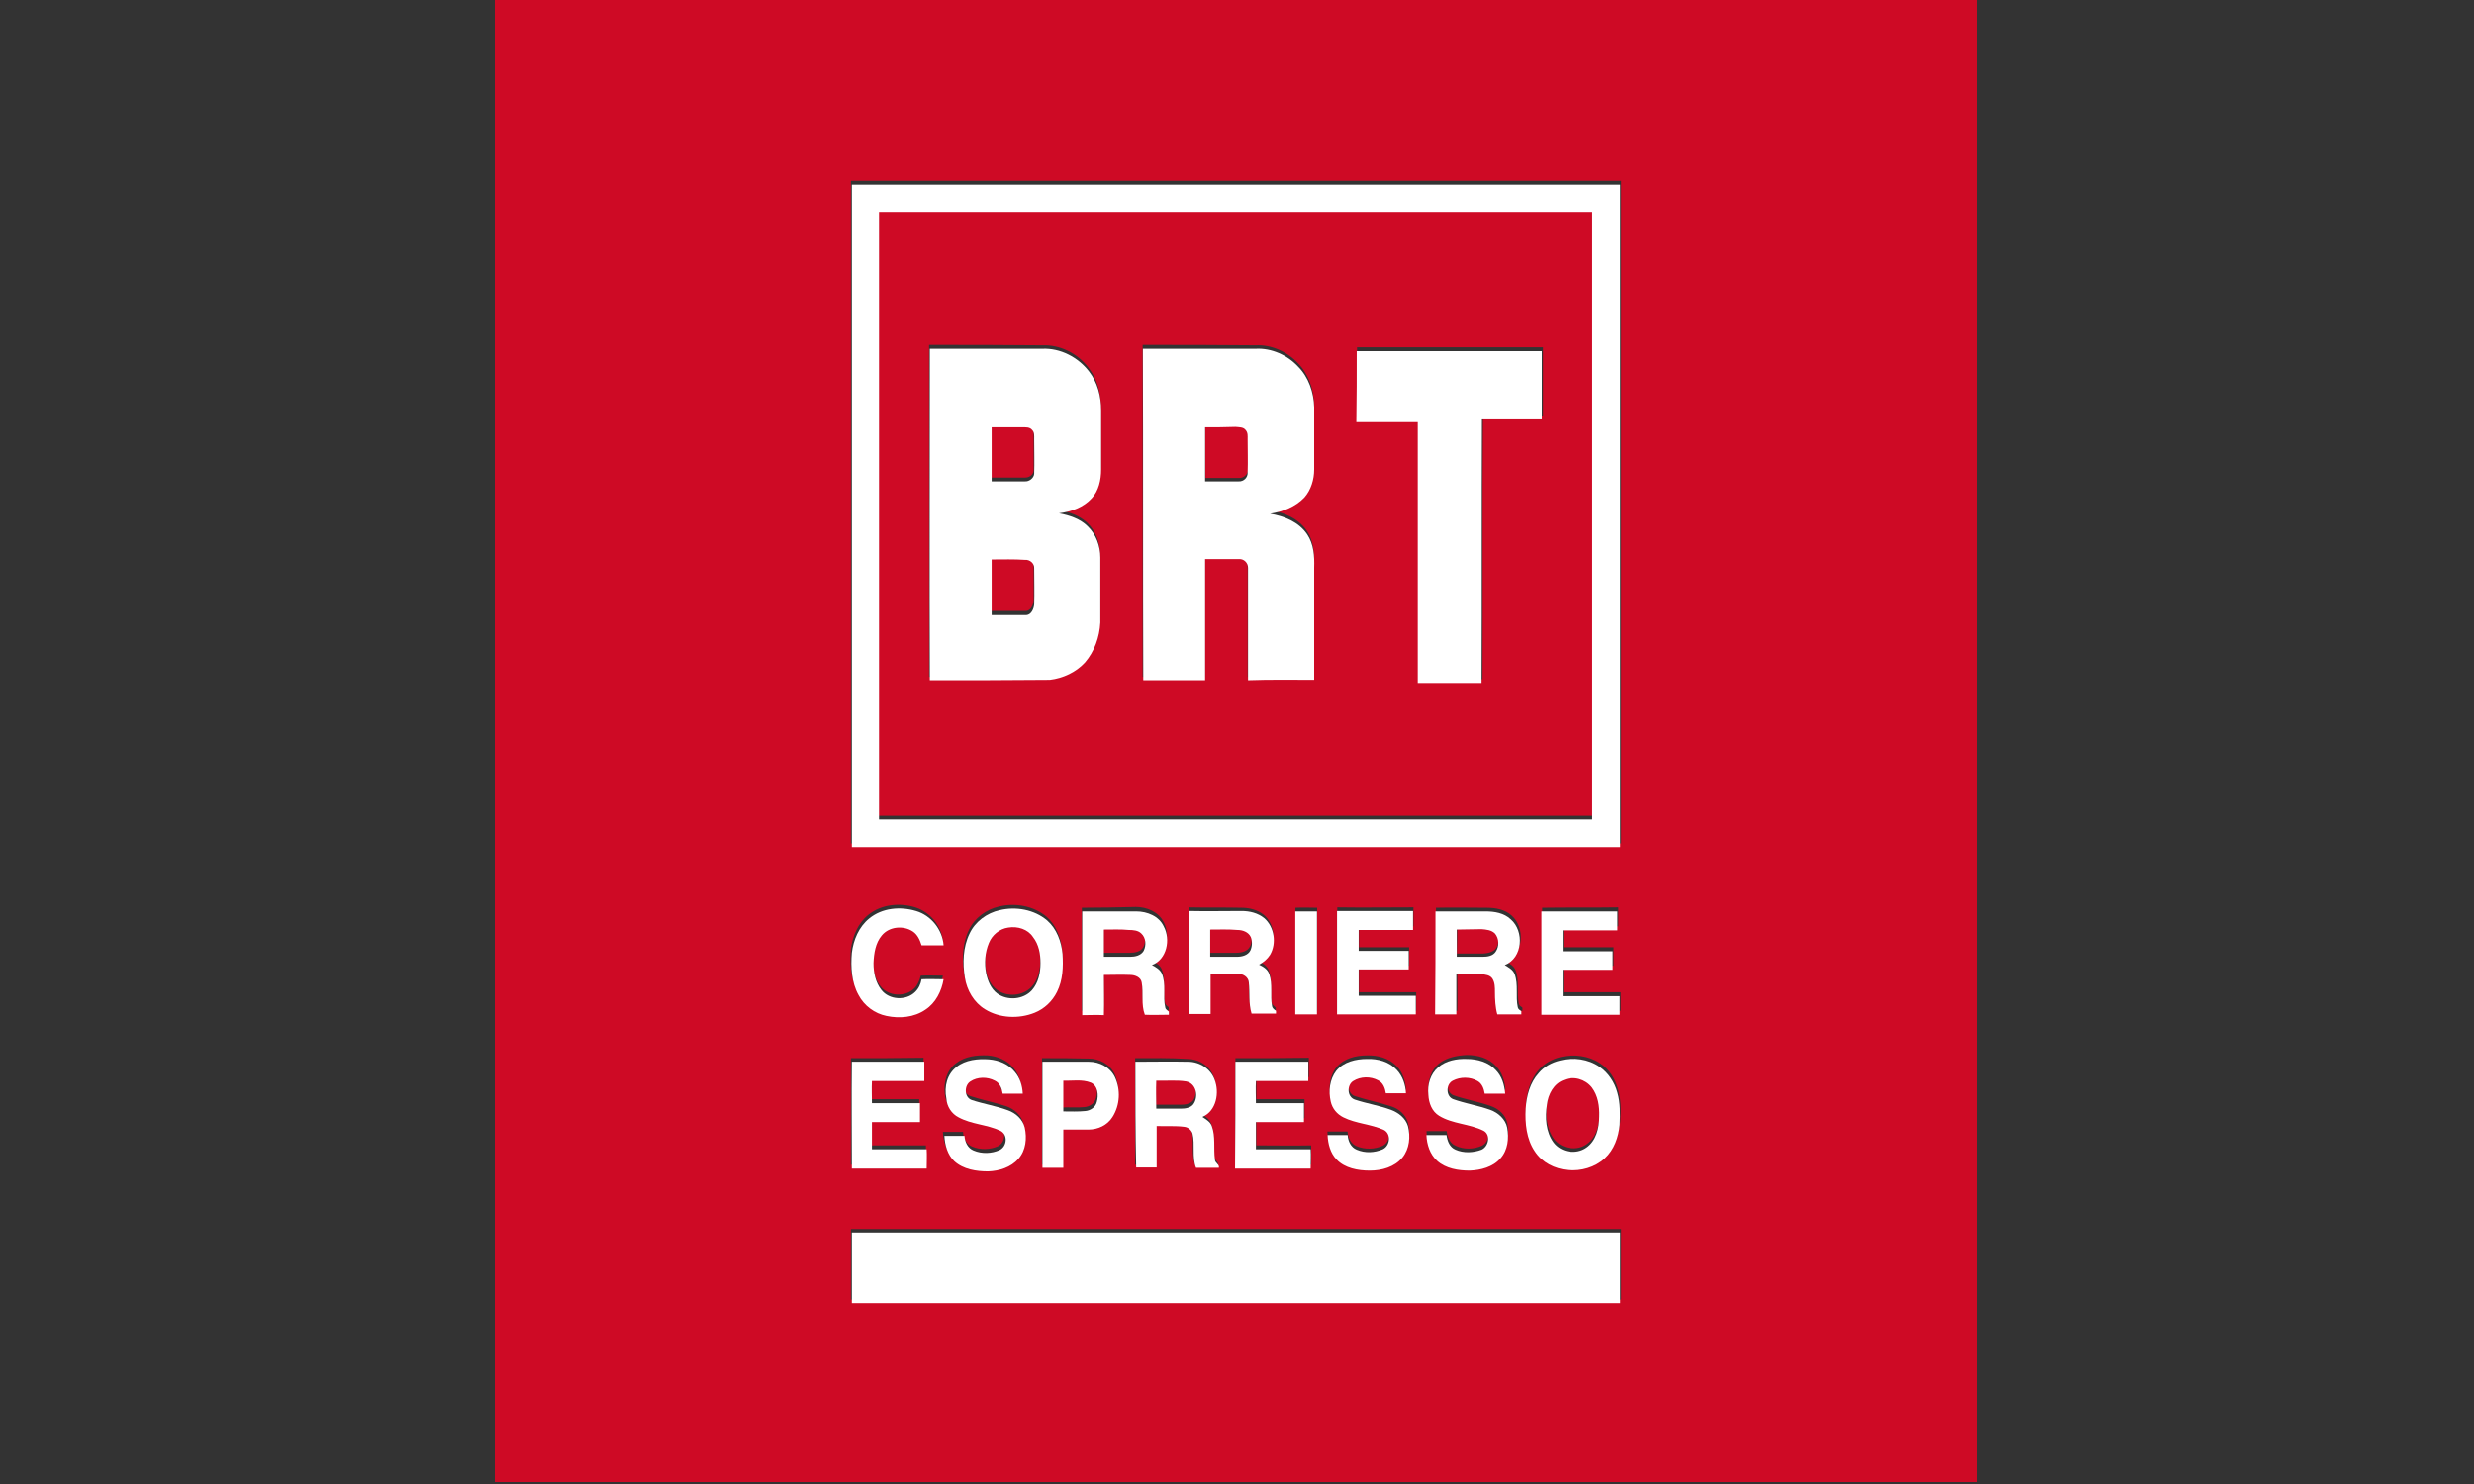 <?xml version="1.0" encoding="UTF-8"?>
<svg width="200px" height="120px" viewBox="0 0 200 120" version="1.1" xmlns="http://www.w3.org/2000/svg" xmlns:xlink="http://www.w3.org/1999/xlink">
    <rect x="0" y="0" width="200" height="120" fill="#333333" stroke="none"/>
    <!-- Generator: Sketch 57.1 (83088) - https://sketch.com -->
    <title>State/05 Carriers/27 Brt</title>
    <desc>Created with Sketch.</desc>
    <g id="State/05-Carriers/27-Brt" stroke="none" stroke-width="1" fill="none" fill-rule="evenodd">
        <g id="brt" transform="translate(40, 0)" fill-rule="nonzero">
            <path d="M-7.10542736e-14,-5.68434189e-14 L119.84,-5.68434189e-14 L119.84,119.84 L-7.10542736e-14,119.84 L-7.10542736e-14,-5.68434189e-14 L-7.10542736e-14,-5.68434189e-14 Z M28.787,14.617 C28.787,32.489 28.787,50.362 28.787,68.202 C49.532,68.202 70.309,68.202 91.053,68.202 C91.053,50.33 91.053,32.457 91.053,14.617 C70.277,14.617 49.532,14.617 28.787,14.617 L28.787,14.617 Z M30.191,73.979 C29.362,74.649 28.915,75.702 28.787,76.755 C28.691,77.904 28.755,79.117 29.33,80.17 C29.777,81.032 30.638,81.67 31.596,81.862 C32.649,82.085 33.83,81.989 34.755,81.351 C35.585,80.809 36.064,79.851 36.223,78.894 C35.617,78.894 35.043,78.862 34.436,78.894 C34.34,79.277 34.181,79.66 33.926,79.915 C33.191,80.649 31.819,80.585 31.181,79.755 C30.702,79.149 30.574,78.351 30.543,77.585 C30.543,76.819 30.67,75.957 31.213,75.351 C31.819,74.649 32.968,74.521 33.734,75.032 C34.117,75.287 34.309,75.734 34.436,76.149 C35.043,76.149 35.617,76.149 36.223,76.149 C36.128,74.872 35.202,73.755 33.989,73.372 C32.745,72.989 31.245,73.117 30.191,73.979 L30.191,73.979 Z M40.755,73.309 C39.734,73.532 38.777,74.234 38.33,75.191 C37.787,76.277 37.755,77.585 37.947,78.766 C38.106,79.787 38.681,80.777 39.574,81.319 C40.755,82.053 42.287,82.149 43.596,81.606 C44.394,81.287 45.032,80.681 45.415,79.915 C45.894,78.989 45.926,77.904 45.862,76.851 C45.766,75.83 45.383,74.809 44.617,74.138 C43.564,73.245 42.064,72.989 40.755,73.309 L40.755,73.309 Z M47.457,73.404 C47.457,76.181 47.457,78.957 47.457,81.734 C48.032,81.734 48.638,81.734 49.213,81.734 C49.245,80.649 49.213,79.564 49.213,78.479 C49.915,78.479 50.649,78.479 51.351,78.479 C51.734,78.511 52.181,78.67 52.277,79.085 C52.468,79.947 52.245,80.84 52.532,81.702 C53.17,81.734 53.84,81.702 54.479,81.702 C54.479,81.638 54.479,81.511 54.479,81.447 C54.383,81.351 54.223,81.287 54.191,81.128 C53.968,80.234 54.287,79.245 53.904,78.351 C53.745,78 53.426,77.84 53.106,77.681 C54.319,77.234 54.638,75.606 54.064,74.553 C53.649,73.723 52.691,73.34 51.83,73.34 C50.362,73.372 48.926,73.404 47.457,73.404 L47.457,73.404 Z M56.106,73.372 C56.074,76.149 56.106,78.926 56.106,81.734 C56.681,81.734 57.255,81.734 57.83,81.734 C57.83,80.649 57.83,79.564 57.83,78.479 C58.564,78.479 59.298,78.447 60.032,78.479 C60.447,78.479 60.894,78.734 60.926,79.181 C61.021,80.011 60.926,80.872 61.149,81.702 C61.819,81.702 62.457,81.702 63.128,81.702 C63.128,81.638 63.128,81.543 63.128,81.479 C63,81.351 62.84,81.255 62.809,81.096 C62.649,80.234 62.872,79.34 62.585,78.511 C62.457,78.128 62.106,77.872 61.755,77.745 C62.106,77.553 62.457,77.298 62.649,76.947 C63.191,76.021 63,74.681 62.17,73.979 C61.66,73.564 60.989,73.404 60.351,73.404 C58.947,73.372 57.543,73.404 56.106,73.372 L56.106,73.372 Z M64.723,73.404 C64.723,76.181 64.723,78.957 64.723,81.734 C65.298,81.734 65.904,81.734 66.479,81.734 C66.479,78.957 66.479,76.181 66.479,73.404 C65.904,73.404 65.33,73.372 64.723,73.404 L64.723,73.404 Z M68.106,73.372 C68.106,76.149 68.106,78.926 68.106,81.734 C70.245,81.734 72.351,81.734 74.489,81.734 C74.489,81.223 74.489,80.745 74.489,80.234 C72.957,80.234 71.394,80.234 69.862,80.234 C69.862,79.532 69.862,78.83 69.862,78.096 C71.202,78.096 72.543,78.096 73.915,78.096 C73.915,77.585 73.915,77.106 73.915,76.596 C72.574,76.596 71.234,76.596 69.862,76.596 C69.862,76.021 69.862,75.479 69.862,74.904 C71.33,74.904 72.798,74.904 74.266,74.904 C74.266,74.394 74.266,73.883 74.266,73.372 C72.223,73.372 70.149,73.404 68.106,73.372 L68.106,73.372 Z M76.085,73.404 C76.085,76.181 76.085,78.957 76.085,81.734 C76.66,81.734 77.234,81.734 77.809,81.734 C77.84,80.649 77.809,79.564 77.809,78.479 C78.479,78.479 79.149,78.479 79.787,78.479 C80.138,78.479 80.553,78.543 80.745,78.862 C80.936,79.181 80.904,79.564 80.936,79.915 C80.936,80.521 80.968,81.128 81.128,81.734 C81.766,81.734 82.436,81.734 83.074,81.734 C83.074,81.67 83.074,81.543 83.074,81.479 C82.947,81.383 82.819,81.319 82.787,81.16 C82.596,80.266 82.851,79.34 82.532,78.479 C82.404,78.128 82.053,77.904 81.734,77.745 C83.202,77.17 83.298,75 82.213,74.043 C81.67,73.532 80.872,73.404 80.17,73.404 C78.798,73.404 77.426,73.372 76.085,73.404 L76.085,73.404 Z M84.67,73.404 C84.67,76.181 84.67,78.957 84.67,81.734 C86.777,81.734 88.915,81.734 91.021,81.734 C91.021,81.223 91.021,80.745 91.021,80.234 C89.489,80.234 87.926,80.234 86.394,80.234 C86.394,79.532 86.394,78.83 86.394,78.096 C87.734,78.096 89.106,78.096 90.447,78.096 C90.447,77.585 90.447,77.106 90.447,76.596 C89.106,76.596 87.734,76.596 86.394,76.596 C86.394,76.021 86.394,75.479 86.394,74.904 C87.862,74.904 89.362,74.904 90.83,74.904 C90.83,74.394 90.83,73.883 90.83,73.372 C88.787,73.404 86.745,73.372 84.67,73.404 L84.67,73.404 Z M37.277,85.979 C36.511,86.553 36.255,87.574 36.383,88.5 C36.447,89.138 36.798,89.745 37.372,90.032 C38.426,90.574 39.67,90.606 40.755,91.117 C41.394,91.404 41.266,92.394 40.691,92.681 C40.053,92.968 39.255,93 38.585,92.713 C38.106,92.521 37.883,92.011 37.851,91.532 C37.309,91.532 36.766,91.532 36.223,91.532 C36.255,92.266 36.479,93.064 37.021,93.574 C37.755,94.277 38.809,94.436 39.766,94.404 C40.66,94.372 41.617,94.117 42.223,93.383 C42.83,92.713 42.926,91.723 42.734,90.862 C42.574,90.191 42,89.681 41.362,89.457 C40.404,89.138 39.383,88.947 38.426,88.628 C37.819,88.404 37.787,87.479 38.33,87.128 C38.904,86.745 39.702,86.777 40.309,87.064 C40.723,87.255 40.883,87.702 40.947,88.117 C41.489,88.117 42.032,88.117 42.574,88.117 C42.543,87.479 42.351,86.84 41.936,86.362 C41.426,85.723 40.628,85.404 39.83,85.34 C38.968,85.309 38.011,85.404 37.277,85.979 L37.277,85.979 Z M68.043,86.298 C67.468,87 67.404,87.957 67.564,88.787 C67.691,89.33 68.074,89.809 68.585,90.064 C69.638,90.574 70.851,90.606 71.872,91.085 C72.511,91.372 72.383,92.362 71.777,92.649 C71.138,92.936 70.34,92.968 69.67,92.681 C69.191,92.489 68.968,91.979 68.936,91.5 C68.394,91.5 67.851,91.5 67.309,91.5 C67.34,92.202 67.532,92.968 68.043,93.479 C68.745,94.181 69.766,94.372 70.723,94.372 C71.681,94.372 72.734,94.085 73.372,93.319 C73.915,92.617 74.043,91.628 73.819,90.766 C73.628,90.128 73.085,89.649 72.447,89.457 C71.489,89.138 70.468,88.947 69.511,88.628 C68.904,88.404 68.872,87.479 69.383,87.128 C69.957,86.745 70.755,86.745 71.394,87.064 C71.809,87.255 71.968,87.702 72.032,88.117 C72.574,88.117 73.117,88.117 73.66,88.117 C73.628,87.447 73.404,86.713 72.926,86.234 C72.319,85.564 71.362,85.309 70.5,85.34 C69.638,85.34 68.649,85.564 68.043,86.298 L68.043,86.298 Z M76.309,86.011 C75.67,86.553 75.415,87.415 75.479,88.213 C75.511,88.851 75.766,89.553 76.34,89.904 C77.426,90.574 78.798,90.543 79.947,91.117 C80.553,91.436 80.362,92.394 79.787,92.649 C79.149,92.936 78.351,92.968 77.681,92.649 C77.202,92.457 77.011,91.947 76.947,91.468 C76.404,91.468 75.862,91.468 75.319,91.468 C75.351,92.234 75.574,93.032 76.181,93.543 C76.915,94.181 77.904,94.34 78.83,94.34 C79.723,94.309 80.713,94.053 81.319,93.351 C81.894,92.681 82.021,91.723 81.862,90.862 C81.734,90.16 81.16,89.649 80.489,89.426 C79.5,89.074 78.479,88.915 77.489,88.564 C76.883,88.309 76.915,87.351 77.457,87.064 C78.064,86.713 78.862,86.745 79.468,87.096 C79.819,87.319 79.947,87.734 80.043,88.117 C80.585,88.117 81.128,88.117 81.702,88.117 C81.638,87.415 81.447,86.713 80.936,86.202 C80.362,85.564 79.468,85.309 78.606,85.309 C77.809,85.34 76.947,85.5 76.309,86.011 L76.309,86.011 Z M86.17,85.468 C85.5,85.628 84.862,85.979 84.415,86.489 C83.713,87.287 83.426,88.34 83.362,89.362 C83.298,90.543 83.426,91.787 84.096,92.809 C85.309,94.66 88.213,94.883 89.777,93.383 C90.543,92.681 90.894,91.66 90.989,90.67 C91.053,89.809 91.053,88.883 90.798,88.053 C90.574,87.223 90.096,86.457 89.362,85.979 C88.468,85.372 87.255,85.213 86.17,85.468 L86.17,85.468 Z M28.787,85.564 C28.787,88.436 28.787,91.309 28.787,94.181 C30.83,94.181 32.84,94.181 34.851,94.181 C34.851,93.67 34.851,93.128 34.851,92.617 C33.383,92.617 31.883,92.617 30.415,92.617 C30.415,91.883 30.415,91.149 30.415,90.415 C31.723,90.415 33,90.415 34.309,90.415 C34.309,89.904 34.309,89.394 34.309,88.883 C33,88.883 31.723,88.883 30.415,88.883 C30.415,88.277 30.415,87.702 30.415,87.096 C31.819,87.096 33.223,87.096 34.66,87.096 C34.66,86.585 34.66,86.043 34.66,85.532 C32.681,85.564 30.734,85.564 28.787,85.564 L28.787,85.564 Z M44.234,85.564 C44.234,88.436 44.234,91.309 44.234,94.181 C44.809,94.181 45.351,94.181 45.926,94.181 C45.926,93.16 45.926,92.106 45.926,91.085 C46.596,91.085 47.298,91.085 47.968,91.085 C48.734,91.085 49.5,90.702 49.915,90.064 C50.521,89.106 50.553,87.862 50.106,86.84 C49.723,86.043 48.862,85.596 48,85.596 C46.723,85.564 45.479,85.564 44.234,85.564 L44.234,85.564 Z M51.766,85.564 C51.766,88.436 51.766,91.309 51.766,94.181 C52.309,94.181 52.883,94.181 53.426,94.181 C53.426,93.064 53.426,91.947 53.426,90.83 C54.16,90.862 54.926,90.766 55.66,90.894 C55.947,90.926 56.234,91.117 56.33,91.436 C56.553,92.33 56.266,93.351 56.617,94.213 C57.223,94.245 57.862,94.213 58.468,94.213 C58.532,93.894 58.149,93.83 58.149,93.543 C58.021,92.649 58.245,91.691 57.894,90.83 C57.766,90.479 57.447,90.287 57.128,90.096 C58.277,89.617 58.532,88.117 58.117,87.064 C57.798,86.17 56.904,85.628 55.979,85.628 C54.638,85.532 53.202,85.564 51.766,85.564 L51.766,85.564 Z M59.872,85.564 C59.872,88.436 59.872,91.309 59.872,94.181 C61.915,94.181 63.957,94.181 66,94.181 C66,93.67 66,93.128 66,92.617 C64.532,92.649 63.032,92.617 61.564,92.617 C61.564,91.883 61.564,91.149 61.564,90.415 C62.872,90.415 64.149,90.415 65.457,90.415 C65.457,89.904 65.457,89.394 65.457,88.883 C64.149,88.883 62.872,88.883 61.564,88.883 C61.564,88.277 61.564,87.702 61.564,87.096 C62.968,87.096 64.372,87.096 65.809,87.096 C65.809,86.585 65.809,86.043 65.809,85.532 C63.83,85.564 61.851,85.564 59.872,85.564 L59.872,85.564 Z M28.787,99.383 C28.787,101.298 28.787,103.181 28.787,105.096 C49.532,105.096 70.309,105.096 91.053,105.096 C91.053,103.181 91.053,101.298 91.053,99.383 C70.277,99.383 49.532,99.383 28.787,99.383 Z" id="Shape" fill="#CE0A25"></path>
            <path d="M30.989,16.819 C50.266,16.819 69.543,16.819 88.787,16.819 C88.787,33.191 88.787,49.596 88.787,65.968 C69.511,65.968 50.234,65.968 30.989,65.968 C30.989,49.564 30.989,33.191 30.989,16.819 L30.989,16.819 Z M35.106,27.894 C35.106,36.83 35.106,45.798 35.106,54.734 C38.362,54.734 41.585,54.702 44.84,54.702 C45.926,54.574 46.947,54.096 47.681,53.298 C48.479,52.436 48.894,51.255 48.926,50.074 C48.926,48.319 48.926,46.564 48.926,44.809 C48.926,43.883 48.574,42.926 47.904,42.287 C47.266,41.681 46.404,41.394 45.574,41.234 C46.532,41.106 47.521,40.755 48.223,40.021 C48.798,39.383 48.989,38.521 48.989,37.691 C48.989,36.096 48.989,34.5 48.989,32.904 C48.989,31.787 48.702,30.638 48,29.745 C47.138,28.596 45.702,27.862 44.234,27.926 C41.17,27.894 38.138,27.894 35.106,27.894 L35.106,27.894 Z M52.372,27.894 C52.372,36.83 52.372,45.798 52.372,54.734 C54.032,54.734 55.723,54.734 57.383,54.734 C57.383,51.479 57.383,48.191 57.383,44.936 C58.277,44.936 59.202,44.936 60.128,44.936 C60.511,44.904 60.894,45.223 60.862,45.638 C60.862,48.67 60.862,51.702 60.862,54.734 C62.649,54.67 64.436,54.702 66.223,54.702 C66.223,51.67 66.223,48.67 66.223,45.638 C66.255,44.713 66.191,43.723 65.649,42.926 C64.979,41.936 63.798,41.426 62.649,41.266 C63.67,41.074 64.723,40.723 65.426,39.957 C66,39.351 66.223,38.521 66.223,37.691 C66.223,36 66.223,34.34 66.223,32.649 C66.191,31.436 65.777,30.223 64.915,29.362 C64.053,28.436 62.777,27.862 61.5,27.926 C58.5,27.894 55.436,27.894 52.372,27.894 L52.372,27.894 Z M69.702,28.085 C69.702,30 69.702,31.915 69.702,33.83 C71.362,33.83 73.021,33.83 74.681,33.83 C74.681,40.851 74.681,47.904 74.681,54.926 C76.404,54.926 78.128,54.926 79.851,54.926 C79.883,47.809 79.819,40.723 79.883,33.606 C81.511,33.638 83.106,33.606 84.734,33.606 C84.734,31.755 84.734,29.904 84.734,28.085 C79.723,28.085 74.713,28.085 69.702,28.085 Z" id="Shape" fill="#CE0A25"></path>
            <path d="M40.117,34.245 C40.947,34.245 41.745,34.245 42.574,34.245 C42.862,34.245 43.213,34.245 43.404,34.468 C43.596,34.66 43.564,34.947 43.564,35.202 C43.564,36.128 43.564,37.053 43.564,38.011 C43.564,38.394 43.181,38.649 42.798,38.617 C41.904,38.617 41.011,38.617 40.117,38.617 C40.117,37.181 40.117,35.713 40.117,34.245 Z" id="Path" fill="#CE0A25"></path>
            <path d="M57.415,34.245 C58.245,34.245 59.074,34.245 59.904,34.245 C60.191,34.245 60.543,34.245 60.734,34.5 C60.926,34.691 60.894,34.979 60.894,35.234 C60.894,36.128 60.894,37.021 60.894,37.915 C60.926,38.33 60.543,38.681 60.16,38.649 C59.266,38.649 58.34,38.649 57.447,38.649 C57.415,37.181 57.415,35.713 57.415,34.245 Z" id="Path" fill="#CE0A25"></path>
            <path d="M40.117,44.936 C41.011,44.936 41.936,44.936 42.83,44.936 C43.213,44.904 43.596,45.223 43.564,45.638 C43.564,46.596 43.564,47.585 43.564,48.543 C43.532,48.894 43.34,49.404 42.926,49.404 C42,49.404 41.043,49.404 40.117,49.404 C40.117,47.936 40.117,46.436 40.117,44.936 Z" id="Path" fill="#CE0A25"></path>
            <path d="M41.457,74.713 C42.223,74.585 43.021,74.84 43.5,75.479 C43.979,76.085 44.074,76.851 44.106,77.585 C44.106,78.351 43.947,79.213 43.404,79.787 C42.702,80.553 41.426,80.649 40.596,80.043 C40.085,79.66 39.798,79.053 39.702,78.415 C39.574,77.585 39.606,76.723 39.926,75.957 C40.181,75.319 40.787,74.809 41.457,74.713 Z" id="Path" fill="#CE0A25"></path>
            <path d="M49.213,74.872 C49.883,74.872 50.553,74.872 51.223,74.872 C51.574,74.872 51.989,74.904 52.245,75.16 C52.628,75.511 52.66,76.117 52.436,76.564 C52.245,76.947 51.766,77.043 51.351,77.043 C50.649,77.043 49.915,77.043 49.213,77.043 C49.213,76.309 49.213,75.574 49.213,74.872 Z" id="Path" fill="#CE0A25"></path>
            <path d="M57.83,74.872 C58.564,74.872 59.298,74.872 60,74.872 C60.415,74.872 60.894,75.032 61.085,75.447 C61.245,75.798 61.213,76.213 61.053,76.532 C60.862,76.915 60.383,77.043 59.968,77.043 C59.234,77.043 58.532,77.043 57.798,77.043 C57.83,76.309 57.83,75.574 57.83,74.872 Z" id="Path" fill="#CE0A25"></path>
            <path d="M77.809,74.872 C78.479,74.872 79.149,74.872 79.787,74.872 C80.17,74.872 80.617,74.904 80.872,75.223 C81.223,75.606 81.223,76.245 80.936,76.691 C80.681,77.011 80.266,77.074 79.883,77.106 C79.181,77.106 78.479,77.106 77.777,77.106 C77.809,76.309 77.809,75.574 77.809,74.872 Z" id="Path" fill="#CE0A25"></path>
            <path d="M86.521,87.032 C87.287,86.713 88.213,87 88.723,87.638 C89.234,88.309 89.362,89.17 89.33,90 C89.33,90.926 89.074,91.979 88.277,92.521 C87.479,93.096 86.234,92.904 85.628,92.106 C84.989,91.245 84.926,90.064 85.085,89.043 C85.213,88.181 85.66,87.319 86.521,87.032 Z" id="Path" fill="#CE0A25"></path>
            <path d="M45.926,87.096 C46.66,87.128 47.426,86.968 48.128,87.223 C48.734,87.479 48.766,88.245 48.606,88.787 C48.511,89.202 48.096,89.489 47.681,89.521 C47.074,89.585 46.5,89.521 45.894,89.553 C45.926,88.755 45.926,87.926 45.926,87.096 Z" id="Path" fill="#CE0A25"></path>
            <path d="M53.457,87.096 C54.255,87.128 55.085,87.064 55.883,87.128 C56.681,87.287 56.872,88.372 56.457,88.979 C56.234,89.266 55.819,89.33 55.468,89.33 C54.798,89.33 54.128,89.33 53.457,89.33 C53.457,88.596 53.426,87.83 53.457,87.096 Z" id="Path" fill="#CE0A25"></path>
            <path d="M28.863,14.936 C49.557,14.936 70.283,14.936 90.977,14.936 C90.977,32.801 90.977,50.666 90.977,68.499 C70.283,68.499 49.557,68.499 28.863,68.499 C28.863,50.666 28.863,32.801 28.863,14.936 L28.863,14.936 Z M31.06,17.137 C31.06,33.503 31.06,49.9 31.06,66.266 C50.29,66.266 69.519,66.266 88.717,66.266 C88.717,49.9 88.717,33.503 88.717,17.137 C69.519,17.137 50.29,17.137 31.06,17.137 Z" id="Shape" fill="#FFFFFF"></path>
            <path d="M35.167,28.207 C38.192,28.207 41.248,28.207 44.272,28.207 C45.705,28.143 47.138,28.877 48.029,30.026 C48.73,30.919 49.016,32.067 49.016,33.184 C49.016,34.779 49.016,36.374 49.016,37.969 C49.016,38.798 48.825,39.692 48.252,40.298 C47.583,41.032 46.597,41.382 45.61,41.51 C46.469,41.67 47.329,41.957 47.934,42.563 C48.602,43.201 48.952,44.158 48.952,45.083 C48.952,46.838 48.952,48.592 48.952,50.347 C48.889,51.527 48.475,52.676 47.711,53.569 C46.979,54.366 45.928,54.845 44.877,54.972 C41.63,55.004 38.414,55.004 35.167,55.004 C35.135,46.104 35.167,37.14 35.167,28.207 L35.167,28.207 Z M40.165,34.556 C40.165,36.023 40.165,37.49 40.165,38.926 C41.057,38.926 41.948,38.926 42.84,38.926 C43.19,38.958 43.572,38.671 43.604,38.32 C43.636,37.395 43.604,36.47 43.604,35.513 C43.604,35.257 43.636,34.97 43.445,34.779 C43.254,34.524 42.903,34.556 42.617,34.556 C41.821,34.556 40.993,34.556 40.165,34.556 L40.165,34.556 Z M40.165,45.242 C40.165,46.742 40.165,48.241 40.165,49.741 C41.089,49.741 42.044,49.741 42.967,49.741 C43.381,49.709 43.572,49.23 43.604,48.879 C43.636,47.922 43.604,46.933 43.604,45.976 C43.636,45.562 43.254,45.242 42.872,45.274 C41.98,45.211 41.089,45.242 40.165,45.242 Z" id="Shape" fill="#FFFFFF"></path>
            <path d="M52.391,28.207 C55.447,28.207 58.472,28.207 61.528,28.207 C62.801,28.143 64.075,28.718 64.934,29.643 C65.794,30.504 66.208,31.748 66.24,32.929 C66.24,34.619 66.24,36.278 66.24,37.969 C66.24,38.767 65.985,39.628 65.444,40.234 C64.712,41 63.693,41.382 62.674,41.542 C63.82,41.733 64.998,42.212 65.667,43.201 C66.208,43.998 66.272,44.987 66.24,45.912 C66.24,48.943 66.24,51.942 66.24,54.972 C64.457,54.972 62.674,54.941 60.891,55.004 C60.891,51.974 60.891,48.943 60.891,45.912 C60.891,45.498 60.541,45.179 60.159,45.211 C59.268,45.211 58.344,45.211 57.421,45.211 C57.421,48.465 57.421,51.75 57.421,55.004 C55.765,55.004 54.078,55.004 52.423,55.004 C52.391,46.104 52.423,37.14 52.391,28.207 L52.391,28.207 Z M57.421,34.556 C57.421,36.023 57.421,37.49 57.421,38.926 C58.312,38.926 59.236,38.926 60.127,38.926 C60.541,38.958 60.891,38.607 60.859,38.192 C60.891,37.299 60.859,36.406 60.859,35.513 C60.859,35.257 60.891,35.002 60.7,34.779 C60.509,34.524 60.159,34.556 59.872,34.524 C59.077,34.556 58.249,34.556 57.421,34.556 Z" id="Shape" fill="#FFFFFF"></path>
            <path d="M69.678,28.399 C74.677,28.399 79.675,28.399 84.641,28.399 C84.641,30.249 84.641,32.099 84.641,33.917 C83.018,33.917 81.426,33.917 79.802,33.917 C79.77,41.032 79.802,48.114 79.77,55.228 C78.051,55.228 76.332,55.228 74.613,55.228 C74.613,48.209 74.613,41.159 74.613,34.141 C72.957,34.141 71.302,34.141 69.646,34.141 C69.678,32.195 69.678,30.313 69.678,28.399 Z" id="Path" fill="#FFFFFF"></path>
            <path d="M30.264,74.273 C31.315,73.411 32.779,73.284 34.053,73.667 C35.263,74.018 36.186,75.166 36.281,76.442 C35.677,76.442 35.103,76.442 34.499,76.442 C34.371,76.027 34.18,75.581 33.798,75.326 C33.034,74.815 31.888,74.911 31.283,75.645 C30.774,76.251 30.646,77.08 30.614,77.878 C30.614,78.643 30.774,79.441 31.251,80.047 C31.888,80.876 33.257,80.94 33.989,80.206 C34.276,79.919 34.435,79.568 34.499,79.186 C35.103,79.154 35.677,79.186 36.281,79.186 C36.122,80.143 35.645,81.1 34.817,81.642 C33.894,82.28 32.716,82.376 31.665,82.152 C30.71,81.961 29.85,81.323 29.405,80.462 C28.832,79.441 28.768,78.197 28.863,77.048 C28.991,75.995 29.437,74.943 30.264,74.273 Z" id="Path" fill="#FFFFFF"></path>
            <path d="M40.802,73.603 C42.108,73.284 43.604,73.539 44.654,74.432 C45.419,75.102 45.801,76.123 45.896,77.144 C45.96,78.165 45.928,79.249 45.45,80.206 C45.068,80.972 44.432,81.578 43.636,81.897 C42.362,82.408 40.802,82.344 39.624,81.61 C38.733,81.068 38.16,80.079 38.001,79.058 C37.81,77.878 37.841,76.602 38.383,75.485 C38.828,74.528 39.783,73.826 40.802,73.603 L40.802,73.603 Z M41.503,75.007 C40.802,75.102 40.197,75.613 39.943,76.251 C39.624,77.016 39.561,77.878 39.72,78.707 C39.847,79.313 40.102,79.951 40.611,80.334 C41.439,80.94 42.712,80.844 43.413,80.079 C43.954,79.473 44.113,78.643 44.113,77.878 C44.113,77.144 43.986,76.378 43.508,75.772 C43.094,75.134 42.267,74.879 41.503,75.007 Z" id="Shape" fill="#FFFFFF"></path>
            <path d="M47.488,73.699 C48.952,73.699 50.385,73.699 51.85,73.699 C52.741,73.699 53.696,74.081 54.078,74.911 C54.651,75.964 54.333,77.591 53.123,78.037 C53.441,78.197 53.76,78.388 53.919,78.707 C54.301,79.6 53.983,80.557 54.205,81.482 C54.237,81.642 54.397,81.706 54.492,81.802 C54.492,81.865 54.492,81.993 54.492,82.057 C53.855,82.057 53.187,82.089 52.55,82.057 C52.232,81.227 52.454,80.302 52.295,79.441 C52.232,79.026 51.754,78.835 51.372,78.835 C50.672,78.803 49.939,78.835 49.239,78.835 C49.239,79.919 49.271,81.004 49.239,82.089 C48.666,82.057 48.061,82.089 47.488,82.089 C47.488,79.249 47.488,76.474 47.488,73.699 L47.488,73.699 Z M49.239,75.166 C49.239,75.9 49.239,76.633 49.239,77.367 C49.939,77.367 50.672,77.367 51.372,77.367 C51.754,77.367 52.232,77.272 52.454,76.889 C52.677,76.442 52.645,75.836 52.263,75.485 C52.009,75.23 51.595,75.198 51.245,75.198 C50.608,75.134 49.939,75.166 49.239,75.166 Z" id="Shape" fill="#FFFFFF"></path>
            <path d="M56.116,73.667 C57.548,73.699 58.949,73.667 60.382,73.667 C61.019,73.667 61.687,73.826 62.197,74.241 C63.024,74.943 63.215,76.283 62.674,77.208 C62.451,77.559 62.133,77.814 61.783,78.005 C62.133,78.165 62.483,78.388 62.61,78.771 C62.897,79.6 62.674,80.494 62.833,81.355 C62.865,81.546 63.024,81.642 63.152,81.738 C63.152,81.802 63.152,81.897 63.152,81.961 C62.483,81.961 61.846,81.961 61.178,81.961 C60.923,81.132 61.05,80.27 60.955,79.441 C60.923,78.994 60.477,78.739 60.063,78.739 C59.331,78.707 58.599,78.739 57.867,78.739 C57.867,79.824 57.867,80.908 57.867,81.993 C57.294,81.993 56.721,81.993 56.148,81.993 C56.116,79.249 56.084,76.474 56.116,73.667 L56.116,73.667 Z M57.835,75.166 C57.835,75.9 57.835,76.633 57.835,77.367 C58.567,77.367 59.268,77.367 60,77.367 C60.414,77.367 60.891,77.24 61.082,76.857 C61.241,76.506 61.241,76.091 61.114,75.772 C60.923,75.357 60.445,75.198 60.032,75.198 C59.299,75.134 58.567,75.166 57.835,75.166 Z" id="Shape" fill="#FFFFFF"></path>
            <path d="M64.712,73.699 C65.285,73.699 65.89,73.699 66.463,73.699 C66.463,76.474 66.463,79.249 66.463,82.025 C65.89,82.025 65.285,82.025 64.712,82.025 C64.712,79.249 64.712,76.474 64.712,73.699 Z" id="Path" fill="#FFFFFF"></path>
            <path d="M68.086,73.667 C70.124,73.667 72.193,73.667 74.231,73.667 C74.231,74.177 74.231,74.687 74.231,75.198 C72.766,75.198 71.302,75.198 69.837,75.198 C69.837,75.772 69.837,76.314 69.837,76.889 C71.174,76.889 72.512,76.889 73.881,76.889 C73.881,77.399 73.881,77.878 73.881,78.388 C72.543,78.388 71.206,78.388 69.837,78.388 C69.837,79.09 69.837,79.792 69.837,80.525 C71.365,80.525 72.925,80.525 74.454,80.525 C74.454,81.036 74.454,81.514 74.454,82.025 C72.321,82.025 70.219,82.025 68.086,82.025 C68.086,79.249 68.086,76.474 68.086,73.667 Z" id="Path" fill="#FFFFFF"></path>
            <path d="M76.045,73.699 C77.383,73.699 78.752,73.699 80.089,73.699 C80.821,73.699 81.585,73.826 82.126,74.337 C83.241,75.294 83.113,77.463 81.649,78.037 C81.967,78.229 82.317,78.42 82.445,78.771 C82.763,79.632 82.508,80.589 82.699,81.451 C82.731,81.61 82.859,81.674 82.986,81.77 C82.986,81.833 82.986,81.961 82.986,82.025 C82.349,82.025 81.681,82.025 81.044,82.025 C80.885,81.451 80.853,80.813 80.853,80.206 C80.853,79.856 80.853,79.473 80.662,79.154 C80.471,78.835 80.057,78.803 79.707,78.771 C79.038,78.771 78.37,78.771 77.733,78.771 C77.733,79.856 77.733,80.94 77.733,82.025 C77.16,82.025 76.587,82.025 76.014,82.025 C76.045,79.249 76.045,76.474 76.045,73.699 L76.045,73.699 Z M77.765,75.166 C77.765,75.9 77.765,76.633 77.765,77.367 C78.465,77.367 79.165,77.367 79.866,77.367 C80.248,77.367 80.694,77.303 80.917,76.952 C81.203,76.538 81.203,75.9 80.853,75.485 C80.566,75.198 80.152,75.166 79.77,75.134 C79.102,75.134 78.433,75.166 77.765,75.166 Z" id="Shape" fill="#FFFFFF"></path>
            <path d="M84.61,73.699 C86.647,73.699 88.717,73.699 90.754,73.699 C90.754,74.209 90.754,74.719 90.754,75.23 C89.29,75.23 87.793,75.23 86.329,75.23 C86.329,75.804 86.329,76.346 86.329,76.921 C87.666,76.921 89.035,76.921 90.372,76.921 C90.372,77.431 90.372,77.91 90.372,78.42 C89.035,78.42 87.666,78.42 86.329,78.42 C86.329,79.122 86.329,79.824 86.329,80.557 C87.857,80.557 89.417,80.557 90.945,80.557 C90.945,81.068 90.945,81.546 90.945,82.057 C88.844,82.057 86.711,82.057 84.61,82.057 C84.61,79.249 84.61,76.474 84.61,73.699 Z" id="Path" fill="#FFFFFF"></path>
            <path d="M37.332,86.268 C38.064,85.693 39.051,85.598 39.943,85.662 C40.739,85.725 41.534,86.044 42.044,86.682 C42.458,87.161 42.649,87.799 42.681,88.437 C42.139,88.437 41.598,88.437 41.057,88.437 C40.993,88.022 40.834,87.576 40.42,87.384 C39.815,87.065 39.019,87.065 38.446,87.448 C37.937,87.767 37.937,88.724 38.542,88.947 C39.497,89.266 40.516,89.426 41.471,89.777 C42.108,90 42.681,90.511 42.84,91.181 C43.031,92.042 42.935,93.031 42.33,93.701 C41.725,94.403 40.77,94.69 39.879,94.722 C38.924,94.722 37.873,94.562 37.141,93.892 C36.6,93.382 36.377,92.584 36.345,91.85 C36.886,91.85 37.428,91.85 37.969,91.85 C38.001,92.329 38.223,92.839 38.701,93.031 C39.37,93.318 40.165,93.286 40.802,92.999 C41.407,92.712 41.503,91.755 40.866,91.436 C39.783,90.925 38.542,90.925 37.491,90.351 C36.918,90.064 36.536,89.458 36.504,88.82 C36.313,87.863 36.568,86.842 37.332,86.268 Z" id="Path" fill="#FFFFFF"></path>
            <path d="M68.023,86.587 C68.628,85.853 69.614,85.63 70.506,85.63 C71.397,85.598 72.321,85.853 72.925,86.523 C73.403,87.033 73.626,87.735 73.658,88.405 C73.117,88.405 72.575,88.405 72.034,88.405 C71.97,87.99 71.811,87.544 71.397,87.352 C70.792,87.033 69.997,87.033 69.392,87.416 C68.882,87.735 68.882,88.692 69.519,88.916 C70.474,89.235 71.493,89.394 72.448,89.745 C73.053,89.968 73.626,90.415 73.817,91.053 C74.04,91.914 73.944,92.903 73.371,93.605 C72.734,94.371 71.716,94.658 70.729,94.658 C69.774,94.658 68.723,94.466 68.054,93.765 C67.545,93.254 67.354,92.488 67.322,91.787 C67.863,91.787 68.405,91.787 68.946,91.787 C68.978,92.265 69.201,92.776 69.678,92.967 C70.347,93.254 71.111,93.222 71.779,92.935 C72.384,92.648 72.48,91.691 71.875,91.372 C70.824,90.893 69.614,90.862 68.596,90.351 C68.086,90.096 67.704,89.649 67.577,89.075 C67.386,88.246 67.481,87.289 68.023,86.587 Z" id="Path" fill="#FFFFFF"></path>
            <path d="M76.268,86.3 C76.905,85.757 77.765,85.598 78.592,85.63 C79.42,85.63 80.343,85.885 80.917,86.523 C81.426,87.033 81.617,87.735 81.681,88.437 C81.139,88.437 80.598,88.437 80.025,88.437 C79.961,88.054 79.834,87.639 79.452,87.416 C78.847,87.065 78.051,87.065 77.446,87.384 C76.873,87.671 76.873,88.66 77.478,88.884 C78.465,89.235 79.484,89.394 80.471,89.745 C81.108,89.968 81.712,90.511 81.84,91.181 C81.999,92.042 81.903,92.999 81.299,93.669 C80.694,94.371 79.707,94.626 78.815,94.658 C77.892,94.658 76.873,94.498 76.173,93.86 C75.6,93.35 75.345,92.552 75.313,91.787 C75.854,91.787 76.396,91.787 76.937,91.787 C77.001,92.265 77.192,92.776 77.669,92.967 C78.306,93.254 79.102,93.222 79.77,92.967 C80.343,92.712 80.534,91.755 79.93,91.436 C78.783,90.862 77.414,90.893 76.332,90.223 C75.759,89.873 75.504,89.203 75.472,88.533 C75.377,87.703 75.632,86.842 76.268,86.3 Z" id="Path" fill="#FFFFFF"></path>
            <path d="M86.106,85.757 C87.188,85.47 88.398,85.63 89.321,86.268 C90.022,86.746 90.531,87.512 90.754,88.341 C91.009,89.203 90.977,90.096 90.945,90.957 C90.85,91.946 90.499,92.967 89.735,93.669 C88.143,95.136 85.246,94.913 84.068,93.095 C83.4,92.106 83.272,90.83 83.336,89.649 C83.4,88.628 83.686,87.544 84.387,86.778 C84.801,86.268 85.437,85.917 86.106,85.757 L86.106,85.757 Z M86.456,87.32 C85.597,87.608 85.151,88.501 85.055,89.33 C84.896,90.351 84.96,91.531 85.597,92.393 C86.201,93.19 87.411,93.382 88.239,92.807 C89.035,92.265 89.29,91.212 89.29,90.287 C89.321,89.458 89.194,88.597 88.685,87.927 C88.143,87.257 87.22,87.001 86.456,87.32 Z" id="Shape" fill="#FFFFFF"></path>
            <path d="M28.863,85.853 C30.805,85.853 32.779,85.853 34.721,85.853 C34.721,86.363 34.721,86.874 34.721,87.416 C33.321,87.416 31.92,87.416 30.487,87.416 C30.455,88.022 30.487,88.597 30.487,89.203 C31.792,89.203 33.066,89.203 34.371,89.203 C34.371,89.713 34.371,90.223 34.371,90.734 C33.066,90.734 31.792,90.734 30.487,90.734 C30.487,91.468 30.487,92.201 30.487,92.935 C31.952,92.935 33.448,92.935 34.912,92.935 C34.944,93.446 34.912,93.988 34.912,94.498 C32.875,94.498 30.869,94.498 28.863,94.498 C28.863,91.595 28.832,88.724 28.863,85.853 Z" id="Path" fill="#FFFFFF"></path>
            <path d="M44.272,85.853 C45.514,85.853 46.756,85.853 48.029,85.853 C48.889,85.853 49.748,86.3 50.13,87.097 C50.608,88.118 50.544,89.362 49.939,90.319 C49.525,90.989 48.761,91.34 47.997,91.34 C47.329,91.34 46.628,91.34 45.96,91.34 C45.96,92.361 45.96,93.414 45.96,94.434 C45.387,94.434 44.845,94.434 44.272,94.434 C44.272,91.595 44.272,88.724 44.272,85.853 L44.272,85.853 Z M45.96,87.384 C45.96,88.214 45.96,89.043 45.96,89.873 C46.565,89.873 47.138,89.904 47.743,89.841 C48.157,89.809 48.57,89.522 48.666,89.107 C48.825,88.565 48.761,87.799 48.188,87.544 C47.456,87.257 46.692,87.416 45.96,87.384 Z" id="Shape" fill="#FFFFFF"></path>
            <path d="M51.786,85.853 C53.219,85.853 54.651,85.821 56.052,85.853 C56.975,85.853 57.867,86.427 58.185,87.289 C58.599,88.341 58.344,89.841 57.198,90.319 C57.485,90.511 57.835,90.702 57.962,91.053 C58.281,91.914 58.09,92.871 58.217,93.765 C58.217,94.052 58.599,94.147 58.535,94.434 C57.899,94.434 57.294,94.434 56.689,94.434 C56.339,93.573 56.625,92.552 56.402,91.659 C56.307,91.372 56.052,91.149 55.734,91.117 C55.001,91.021 54.237,91.085 53.505,91.053 C53.505,92.169 53.505,93.286 53.505,94.403 C52.964,94.403 52.391,94.403 51.85,94.403 C51.786,91.595 51.786,88.724 51.786,85.853 L51.786,85.853 Z M53.473,87.384 C53.441,88.15 53.473,88.884 53.473,89.649 C54.142,89.649 54.81,89.649 55.479,89.649 C55.829,89.649 56.243,89.585 56.466,89.298 C56.912,88.692 56.721,87.608 55.893,87.448 C55.097,87.32 54.269,87.416 53.473,87.384 Z" id="Shape" fill="#FFFFFF"></path>
            <path d="M59.872,85.853 C61.846,85.853 63.82,85.853 65.762,85.853 C65.762,86.363 65.762,86.906 65.762,87.416 C64.361,87.416 62.961,87.416 61.528,87.416 C61.496,88.022 61.528,88.597 61.528,89.203 C62.833,89.203 64.107,89.203 65.412,89.203 C65.412,89.713 65.412,90.223 65.412,90.734 C64.107,90.734 62.833,90.734 61.528,90.734 C61.528,91.468 61.528,92.201 61.528,92.935 C62.992,92.935 64.489,92.935 65.953,92.935 C65.985,93.446 65.953,93.988 65.953,94.498 C63.916,94.498 61.878,94.498 59.841,94.498 C59.872,91.595 59.872,88.724 59.872,85.853 Z" id="Path" fill="#FFFFFF"></path>
            <path d="M28.863,99.666 C49.557,99.666 70.251,99.666 90.977,99.666 C90.977,101.58 90.977,103.463 90.977,105.377 C70.283,105.377 49.557,105.377 28.863,105.377 C28.863,103.463 28.863,101.548 28.863,99.666 Z" id="Path" fill="#FFFFFF"></path>
        </g>
    </g>
</svg>